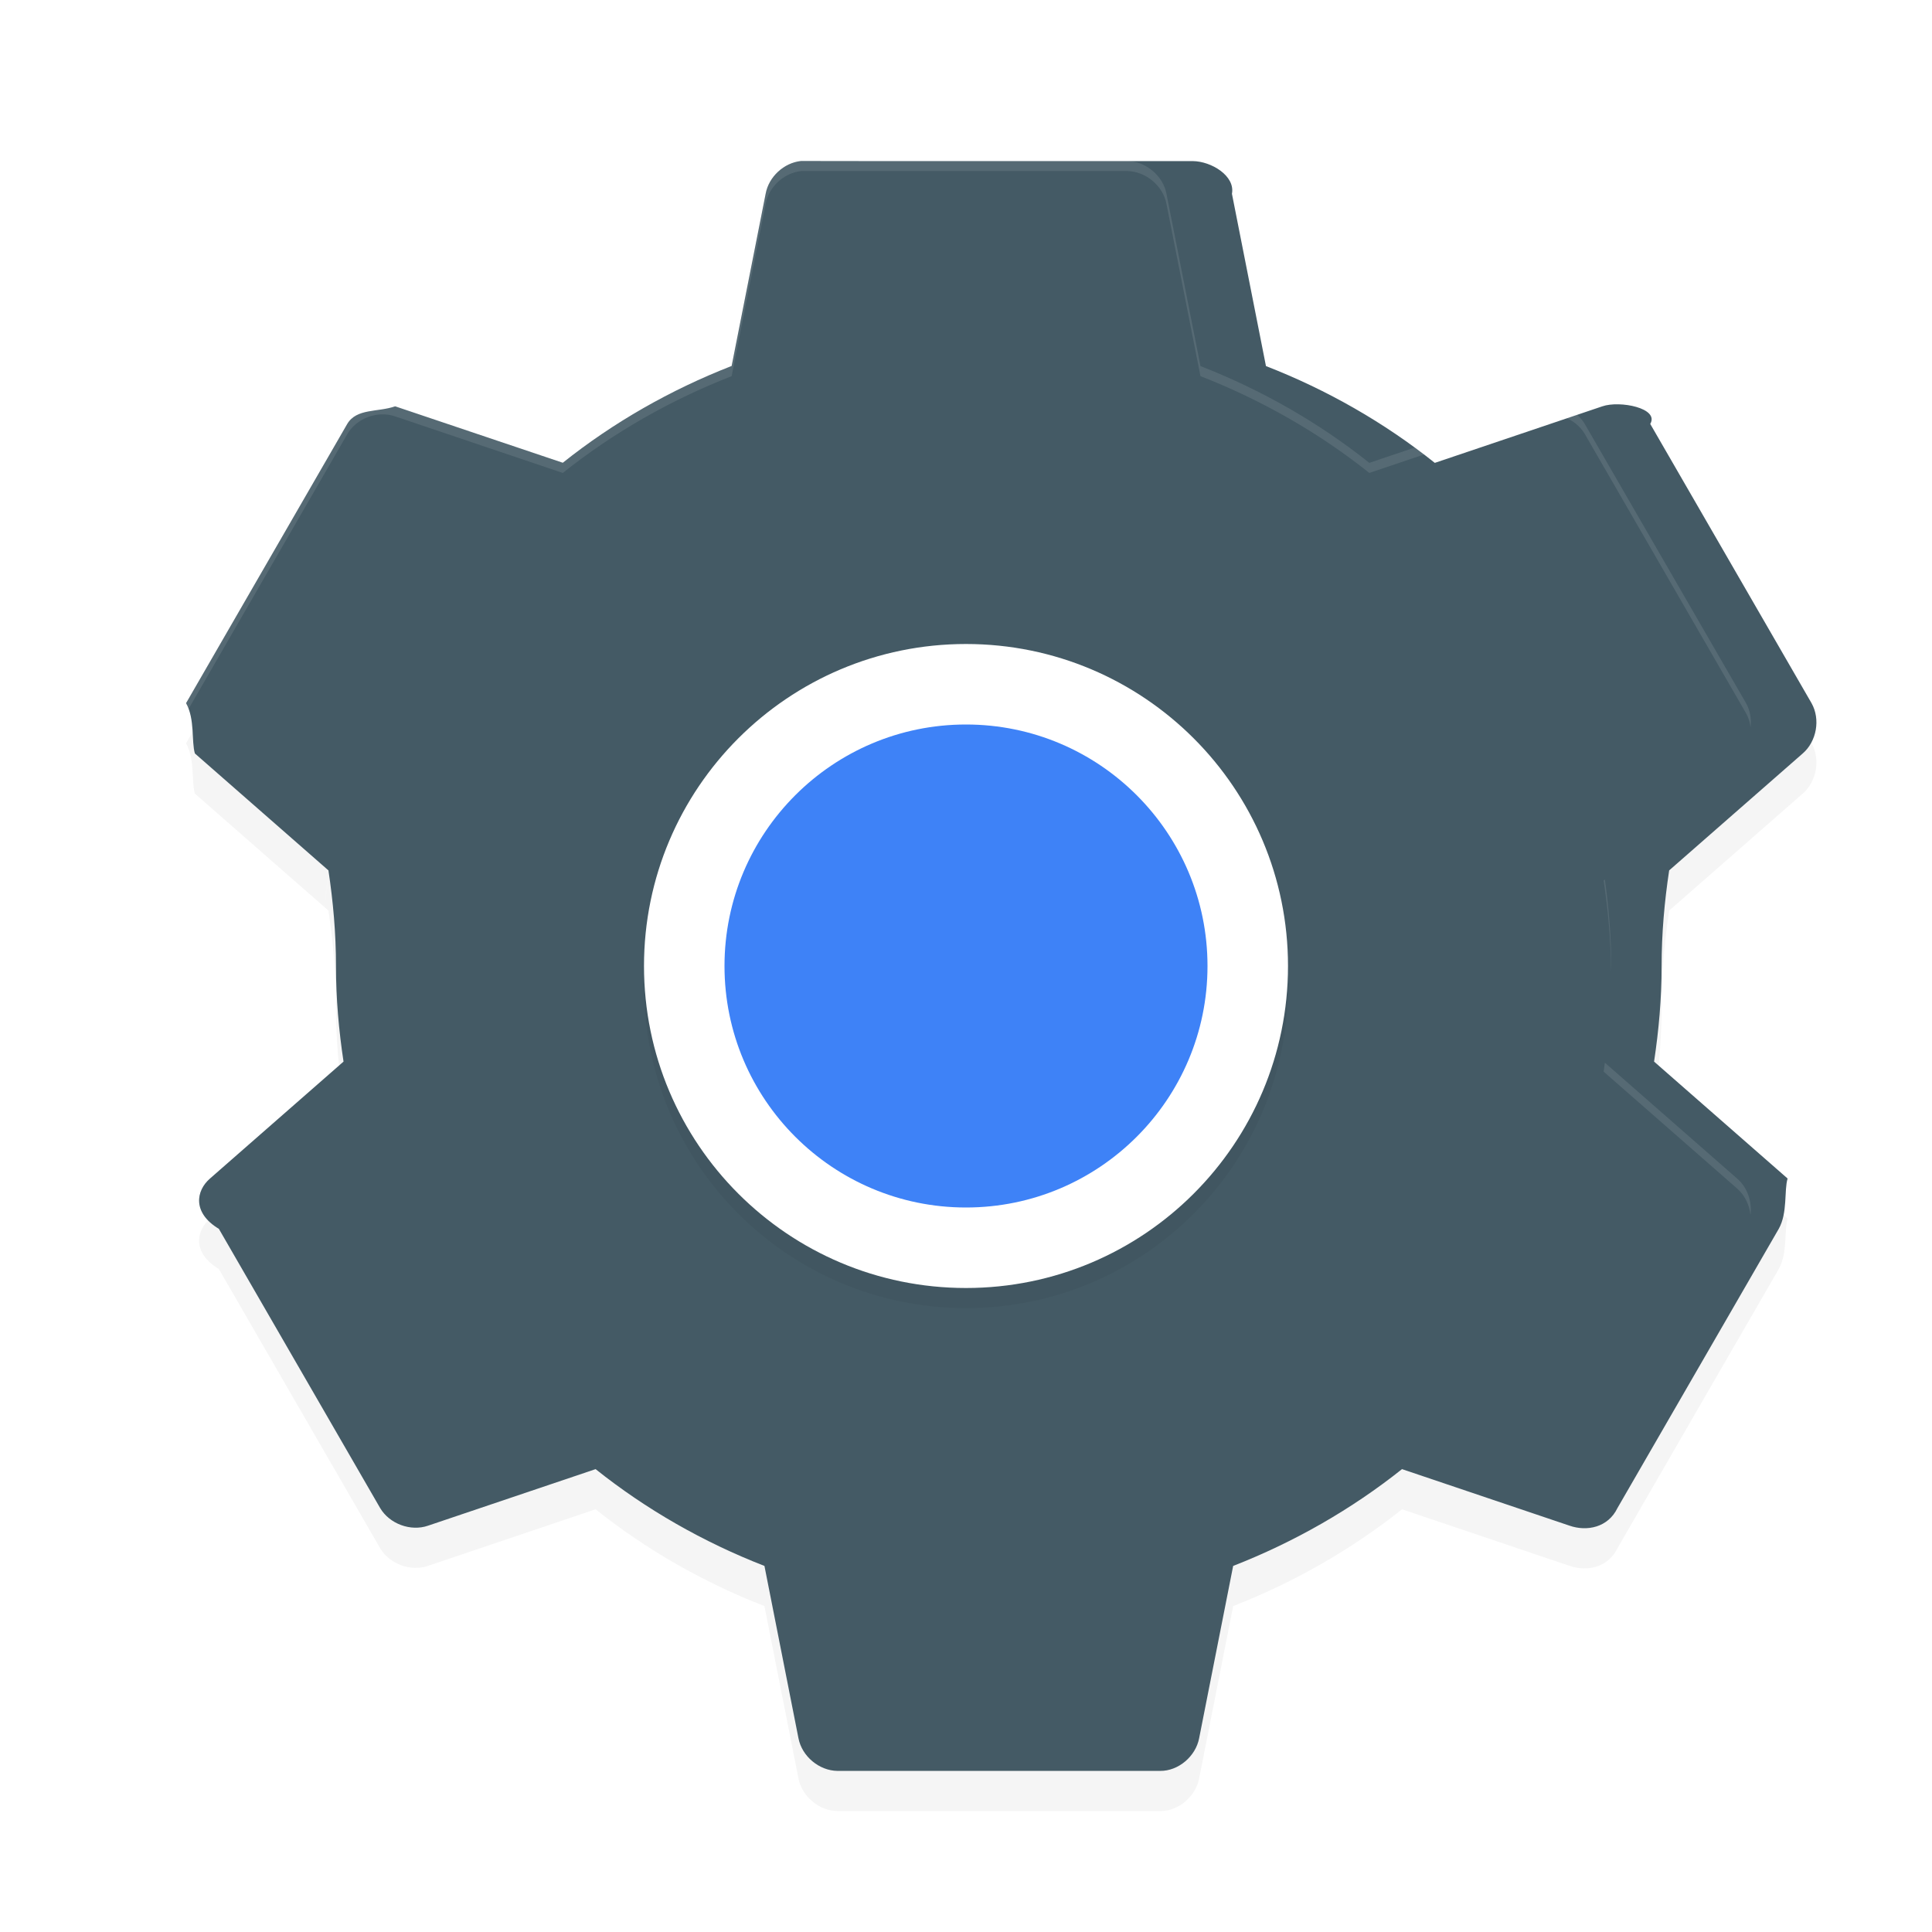 <?xml version='1.0' encoding='utf-8'?>
<svg xmlns="http://www.w3.org/2000/svg" width="192" height="192" version="1" id="svg16">
  <defs>
    <filter style="color-interpolation-filters:sRGB" id="filter849" x="0.05" width="1.10" y="0.05" height="1.09">
      <feGaussianBlur stdDeviation="3.16"/>
    </filter>
    <filter style="color-interpolation-filters:sRGB" id="filter865" x="0.05" width="1.10" y="0.05" height="1.10">
      <feGaussianBlur stdDeviation="1.28"/>
    </filter>
  </defs>
  <path style="filter:url(#filter849);opacity:0.20;fill:#000000" d="m 79.60,20.00 c -1.70,0.18 -3.20,1.57 -3.51,3.25 l -3.38,17.12 c -6.07,2.37 -11.77,5.62 -16.78,9.62 l -16.65,-5.62 c -1.73,0.60 -3.83,0.18 -4.76,1.75 l -16.03,27.75 c 0.90,1.60 0.52,3.80 0.88,5 l 13.27,11.62 c 0.47,3.12 0.75,6.25 0.75,9.50 0,3.25 0.28,6.38 0.75,9.50 l -13.27,11.62 c -1.39,1.20 -1.78,3.40 0.88,5 l 16.03,27.75 c 0.93,1.57 3.03,2.35 4.76,1.75 l 16.65,-5.62 c 5.01,4.00 10.71,7.26 16.78,9.62 l 3.38,17.12 c 0.34,1.79 2.05,3.23 3.88,3.25 h 32.06 c 1.83,0.02 3.54,-1.46 3.88,-3.25 l 3.38,-17.12 c 6.07,-2.37 11.77,-5.63 16.78,-9.62 l 16.65,5.62 c 1.73,0.60 3.83,0.18 4.76,-1.75 l 16.03,-27.75 c 0.90,-1.60 0.52,-3.80 0.88,-5 l -13.27,-11.62 c 0.47,-3.12 0.75,-6.25 0.75,-9.50 0,-3.25 0.28,-6.38 0.75,-9.50 l 13.27,-11.62 c 1.39,-1.20 1.78,-3.40 0.88,-5 l -16.03,-27.75 c 0.93,-1.57 -3.03,-2.35 -4.76,-1.75 l -16.65,5.62 c -5.01,-4 -10.71,-7.26 -16.78,-9.62 l -3.38,-17.12 c 0.34,-1.79 -2.06,-3.23 -3.88,-3.25 h -32.06 c 0.13,0.00 0.25,0.00 0.38,0 z"/>
  <path d="m 79.60,16.00 c -1.70,0.18 -3.20,1.57 -3.51,3.25 l -3.38,17.12 c -6.07,2.37 -11.77,5.62 -16.78,9.62 L 39.27,40.38 c -1.73,0.60 -3.83,0.18 -4.76,1.75 L 18.49,69.88 c 0.90,1.60 0.52,3.80 0.88,5 l 13.27,11.62 c 0.47,3.12 0.75,6.25 0.75,9.50 0,3.25 0.28,6.38 0.75,9.50 l -13.27,11.62 c -1.39,1.20 -1.78,3.40 0.88,5 l 16.03,27.75 c 0.93,1.57 3.03,2.35 4.76,1.75 l 16.65,-5.62 c 5.01,4.00 10.71,7.26 16.78,9.62 l 3.38,17.12 c 0.34,1.79 2.05,3.23 3.88,3.25 h 32.06 c 1.83,0.02 3.54,-1.46 3.88,-3.25 l 3.38,-17.12 c 6.07,-2.37 11.77,-5.63 16.78,-9.62 l 16.65,5.62 c 1.73,0.60 3.83,0.18 4.76,-1.75 l 16.03,-27.75 c 0.90,-1.60 0.52,-3.80 0.88,-5 l -13.27,-11.62 c 0.47,-3.12 0.75,-6.25 0.75,-9.50 0,-3.25 0.28,-6.38 0.75,-9.50 l 13.27,-11.62 c 1.39,-1.20 1.78,-3.40 0.88,-5 l -16.03,-27.75 c 0.93,-1.57 -3.03,-2.35 -4.76,-1.75 l -16.65,5.62 c -5.01,-4 -10.71,-7.26 -16.78,-9.62 l -3.38,-17.12 c 0.34,-1.79 -2.06,-3.23 -3.88,-3.25 h -32.06 c 0.13,0.00 0.25,0.00 0.38,0 z" style="fill:#445a65"/>
  <path d="m 96,66.00 c 17.67,0 32,14.33 32,32 0,17.67 -14.33,32 -32,32 -17.67,0 -32,-14.33 -32,-32 0,-17.67 14.33,-32 32,-32 z" style="filter:url(#filter865);opacity:0.20"/>
  <path style="fill:#ffffff" d="m 96,64 c 17.67,0 32,14.33 32,32 0,17.67 -14.33,32 -32,32 C 78.33,128 64,113.67 64,96 64,78.33 78.33,64 96,64 Z"/>
  <path d="m 96,72 c 13.25,0 24,10.75 24,24 0,13.25 -10.75,24 -24,24 C 82.75,120 72,109.25 72,96 72,82.75 82.75,72 96,72 Z" style="fill:#3e82f7"/>
  <path style="opacity:0.10;fill:#ffffff" d="M 79.60 16.00 L 79.60 16.00 C 77.90 16.19 76.40 17.58 76.09 19.25 L 72.71 36.38 C 66.64 38.75 60.94 42.00 55.93 46.00 L 39.27 40.38 C 37.54 39.78 35.45 40.56 34.52 42.13 L 18.49 69.88 C 18.08 70.60 17.95 71.45 18.04 72.27 C 18.10 71.78 18.24 71.31 18.49 70.88 L 34.52 43.13 C 35.45 41.55 37.54 40.78 39.27 41.38 L 55.93 47.00 C 60.94 43.00 66.64 39.75 72.71 37.38 L 76.09 20.25 C 76.40 18.57 77.90 17.19 79.60 17.00 L 79.60 17.00 C 79.73 17.00 79.85 17.00 79.98 17.00 L 112.04 17.00 C 113.86 17.03 115.58 18.46 115.92 20.25 L 119.30 37.38 C 125.37 39.75 131.07 43 136.08 47 L 152.73 41.38 C 154.46 40.78 156.56 41.55 157.49 43.12 L 173.52 70.88 C 173.76 71.31 173.91 71.78 173.97 72.27 C 174.06 71.45 173.93 70.60 173.52 69.88 L 157.49 42.13 C 156.56 40.55 154.46 39.78 152.73 40.38 L 136.08 46.00 C 131.07 42.00 125.37 38.75 119.30 36.38 L 115.92 19.25 C 115.58 17.46 113.86 16.03 112.04 16.00 L 79.98 16.00 C 79.85 16.00 79.73 16.00 79.60 16.00 z M 32.52 87.40 C 32.13 90.22 31.89 93.07 31.89 96.00 C 31.89 96.17 31.89 96.34 31.90 96.50 C 31.92 93.43 32.19 90.46 32.64 87.50 L 32.52 87.40 z M 159.49 87.40 L 159.37 87.50 C 159.81 90.46 160.08 93.43 160.11 96.50 C 160.11 96.34 160.12 96.17 160.12 96.00 C 160.12 93.07 159.88 90.22 159.49 87.40 z M 32.52 105.61 L 19.36 117.13 C 18.35 118.00 17.87 119.42 18.04 120.74 C 18.15 119.74 18.60 118.78 19.36 118.12 L 32.64 106.50 C 32.59 106.21 32.56 105.91 32.52 105.61 z M 159.49 105.61 C 159.45 105.91 159.41 106.21 159.37 106.50 L 172.64 118.12 C 173.40 118.78 173.85 119.74 173.96 120.74 C 174.13 119.41 173.65 118.00 172.64 117.13 L 159.49 105.61 z "/>
</svg>
